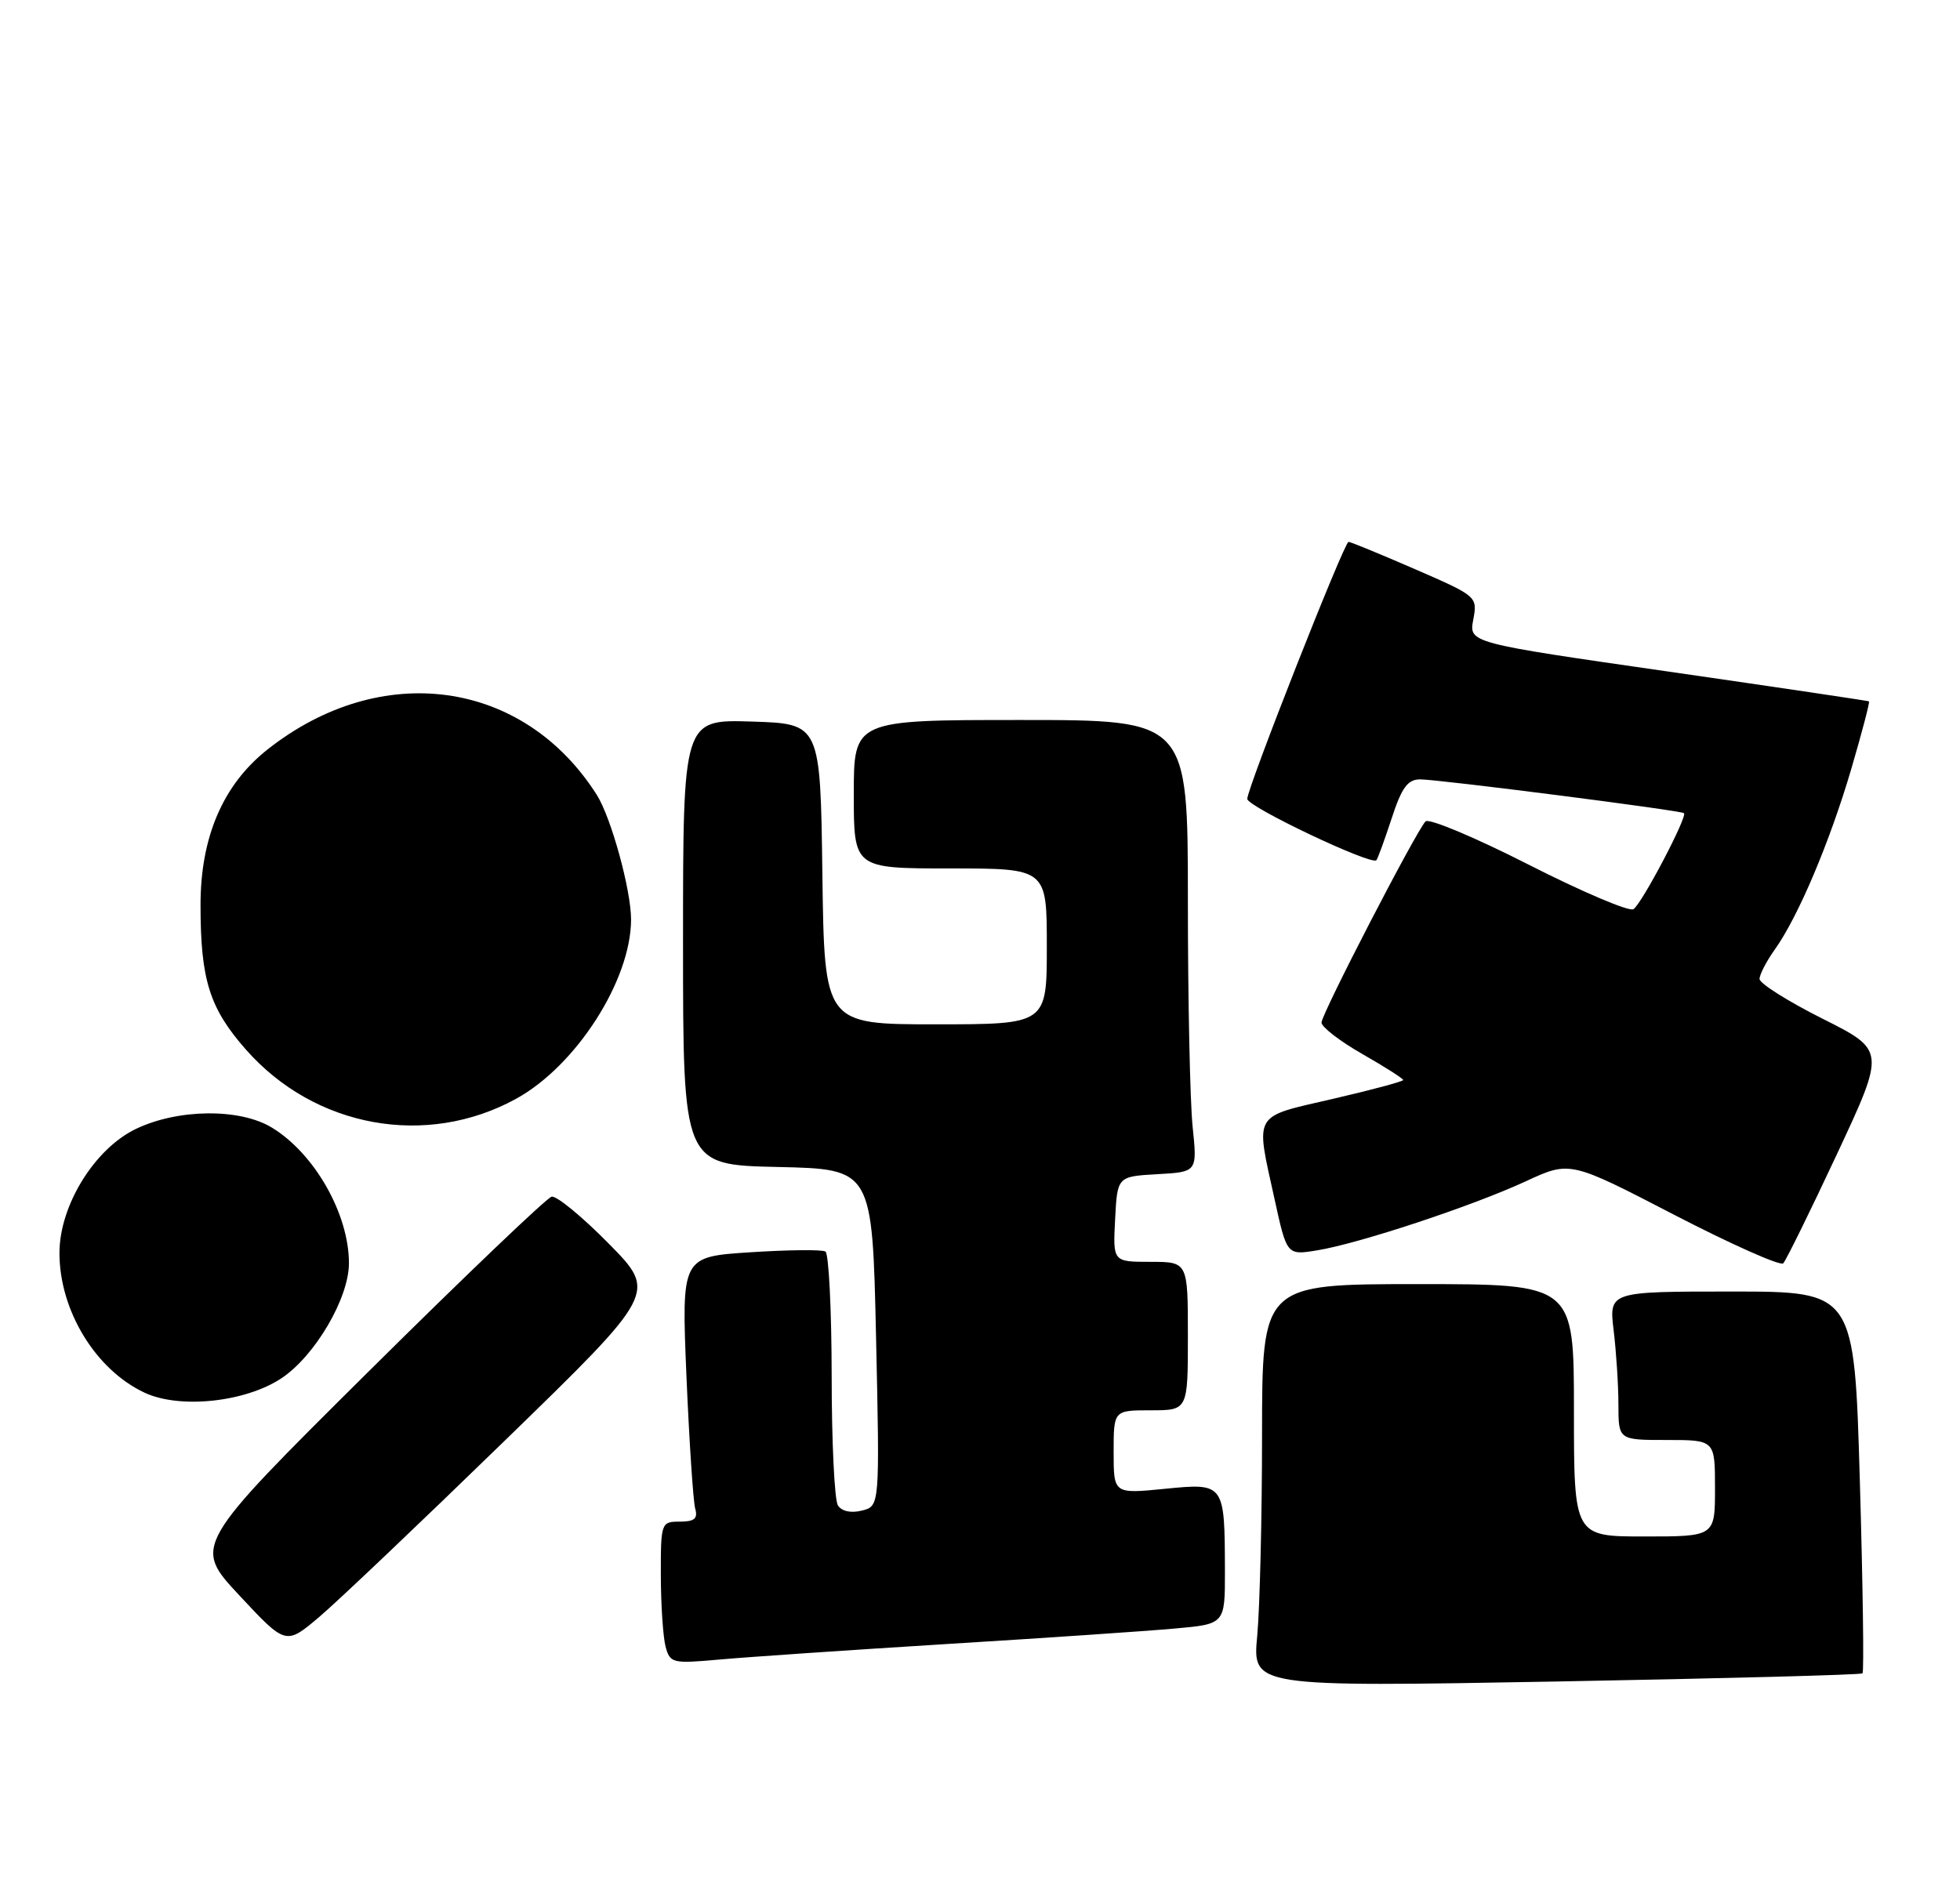 <?xml version="1.0" encoding="UTF-8" standalone="no"?>
<!DOCTYPE svg PUBLIC "-//W3C//DTD SVG 1.1//EN" "http://www.w3.org/Graphics/SVG/1.1/DTD/svg11.dtd" >
<svg xmlns="http://www.w3.org/2000/svg" xmlns:xlink="http://www.w3.org/1999/xlink" version="1.1" viewBox="0 0 264 256">
 <g >
 <path fill="currentColor"
d=" M 250.87 225.44 C 251.08 225.25 250.92 213.59 250.51 199.54 C 249.77 174.00 249.77 174.00 233.25 174.00 C 216.72 174.00 216.72 174.00 217.35 179.25 C 217.70 182.14 217.99 186.64 217.99 189.25 C 218.00 194.00 218.00 194.00 224.50 194.00 C 231.00 194.00 231.00 194.00 231.00 200.50 C 231.00 207.00 231.00 207.00 221.50 207.00 C 212.00 207.00 212.00 207.00 212.00 190.00 C 212.00 173.00 212.00 173.00 191.00 173.00 C 170.00 173.00 170.00 173.00 169.99 193.25 C 169.99 204.39 169.69 216.60 169.34 220.39 C 168.69 227.27 168.69 227.27 209.59 226.54 C 232.09 226.13 250.67 225.64 250.87 225.44 Z  M 127.50 221.49 C 140.70 220.68 154.54 219.74 158.25 219.40 C 165.00 218.80 165.00 218.80 164.99 211.65 C 164.96 199.80 164.95 199.78 156.87 200.58 C 150.00 201.26 150.00 201.26 150.00 195.63 C 150.00 190.00 150.00 190.00 155.00 190.00 C 160.00 190.00 160.00 190.00 160.00 180.00 C 160.00 170.00 160.00 170.00 154.95 170.00 C 149.90 170.00 149.90 170.00 150.20 164.25 C 150.50 158.50 150.50 158.50 155.89 158.19 C 161.27 157.89 161.27 157.89 160.64 151.80 C 160.29 148.45 160.00 134.75 160.00 121.35 C 160.00 97.00 160.00 97.00 137.50 97.00 C 115.00 97.00 115.00 97.00 115.00 107.00 C 115.00 117.00 115.00 117.00 128.00 117.00 C 141.00 117.00 141.00 117.00 141.00 127.50 C 141.00 138.00 141.00 138.00 126.02 138.00 C 111.04 138.00 111.04 138.00 110.77 117.75 C 110.50 97.50 110.50 97.50 101.25 97.21 C 92.00 96.92 92.00 96.92 92.00 126.93 C 92.00 156.94 92.00 156.94 104.75 157.22 C 117.50 157.50 117.50 157.50 118.00 180.21 C 118.50 202.91 118.50 202.91 116.09 203.51 C 114.62 203.88 113.37 203.61 112.86 202.81 C 112.40 202.09 112.02 194.21 112.02 185.31 C 112.01 176.40 111.63 168.89 111.18 168.61 C 110.73 168.33 106.18 168.38 101.07 168.71 C 91.79 169.31 91.79 169.31 92.46 185.40 C 92.84 194.26 93.37 202.29 93.64 203.25 C 94.02 204.59 93.53 205.00 91.57 205.00 C 89.05 205.00 89.00 205.13 89.01 212.25 C 89.02 216.24 89.31 220.55 89.65 221.84 C 90.25 224.07 90.57 224.15 96.89 223.58 C 100.53 223.25 114.30 222.31 127.50 221.49 Z  M 68.00 194.08 C 88.50 174.15 88.50 174.15 82.00 167.55 C 78.43 163.92 74.96 161.07 74.30 161.22 C 73.64 161.38 62.50 172.02 49.55 184.87 C 26.00 208.25 26.00 208.25 32.25 214.95 C 38.50 221.65 38.50 221.65 43.00 217.84 C 45.48 215.74 56.72 205.05 68.00 194.08 Z  M 37.90 185.69 C 42.42 182.69 47.00 174.90 47.00 170.18 C 47.00 163.56 42.38 155.42 36.63 151.92 C 32.31 149.28 23.94 149.37 18.27 152.11 C 12.71 154.80 8.02 162.42 8.01 168.78 C 7.99 176.54 12.88 184.56 19.50 187.64 C 24.24 189.84 33.03 188.91 37.90 185.69 Z  M 247.42 155.50 C 253.96 141.50 253.96 141.50 245.48 137.24 C 240.82 134.90 237.00 132.49 237.00 131.89 C 237.00 131.30 237.92 129.51 239.05 127.93 C 242.21 123.50 246.46 113.44 249.36 103.58 C 250.80 98.67 251.87 94.58 251.74 94.49 C 251.61 94.41 239.43 92.60 224.68 90.47 C 197.85 86.61 197.85 86.61 198.44 83.48 C 199.02 80.37 198.96 80.32 190.57 76.67 C 185.92 74.65 181.90 73.00 181.64 73.00 C 181.06 73.00 168.00 106.16 168.00 107.63 C 168.00 108.68 184.75 116.63 185.39 115.89 C 185.58 115.68 186.50 113.14 187.45 110.25 C 188.80 106.10 189.61 105.00 191.29 105.00 C 193.76 105.00 226.34 109.17 226.82 109.55 C 227.34 109.97 221.12 121.81 220.01 122.49 C 219.44 122.85 213.08 120.14 205.88 116.48 C 198.68 112.81 192.43 110.20 192.01 110.66 C 190.66 112.12 178.00 136.62 178.00 137.76 C 178.00 138.36 180.47 140.27 183.50 142.00 C 186.53 143.73 189.00 145.31 189.00 145.50 C 189.00 145.70 184.72 146.84 179.50 148.05 C 168.64 150.56 169.09 149.79 171.67 161.53 C 173.33 169.12 173.33 169.12 177.42 168.45 C 183.07 167.53 198.29 162.49 205.49 159.16 C 211.47 156.39 211.47 156.39 225.48 163.65 C 233.19 167.64 239.81 170.59 240.19 170.20 C 240.56 169.82 243.82 163.20 247.42 155.50 Z  M 69.50 148.04 C 77.60 143.60 85.00 132.06 85.00 123.87 C 85.00 119.90 82.32 110.15 80.39 107.10 C 70.52 91.52 51.30 88.88 36.00 101.00 C 30.03 105.73 27.00 112.79 27.01 121.95 C 27.01 131.99 28.22 135.84 33.13 141.41 C 42.39 151.93 57.41 154.67 69.50 148.04 Z "/>
</g>
</svg>